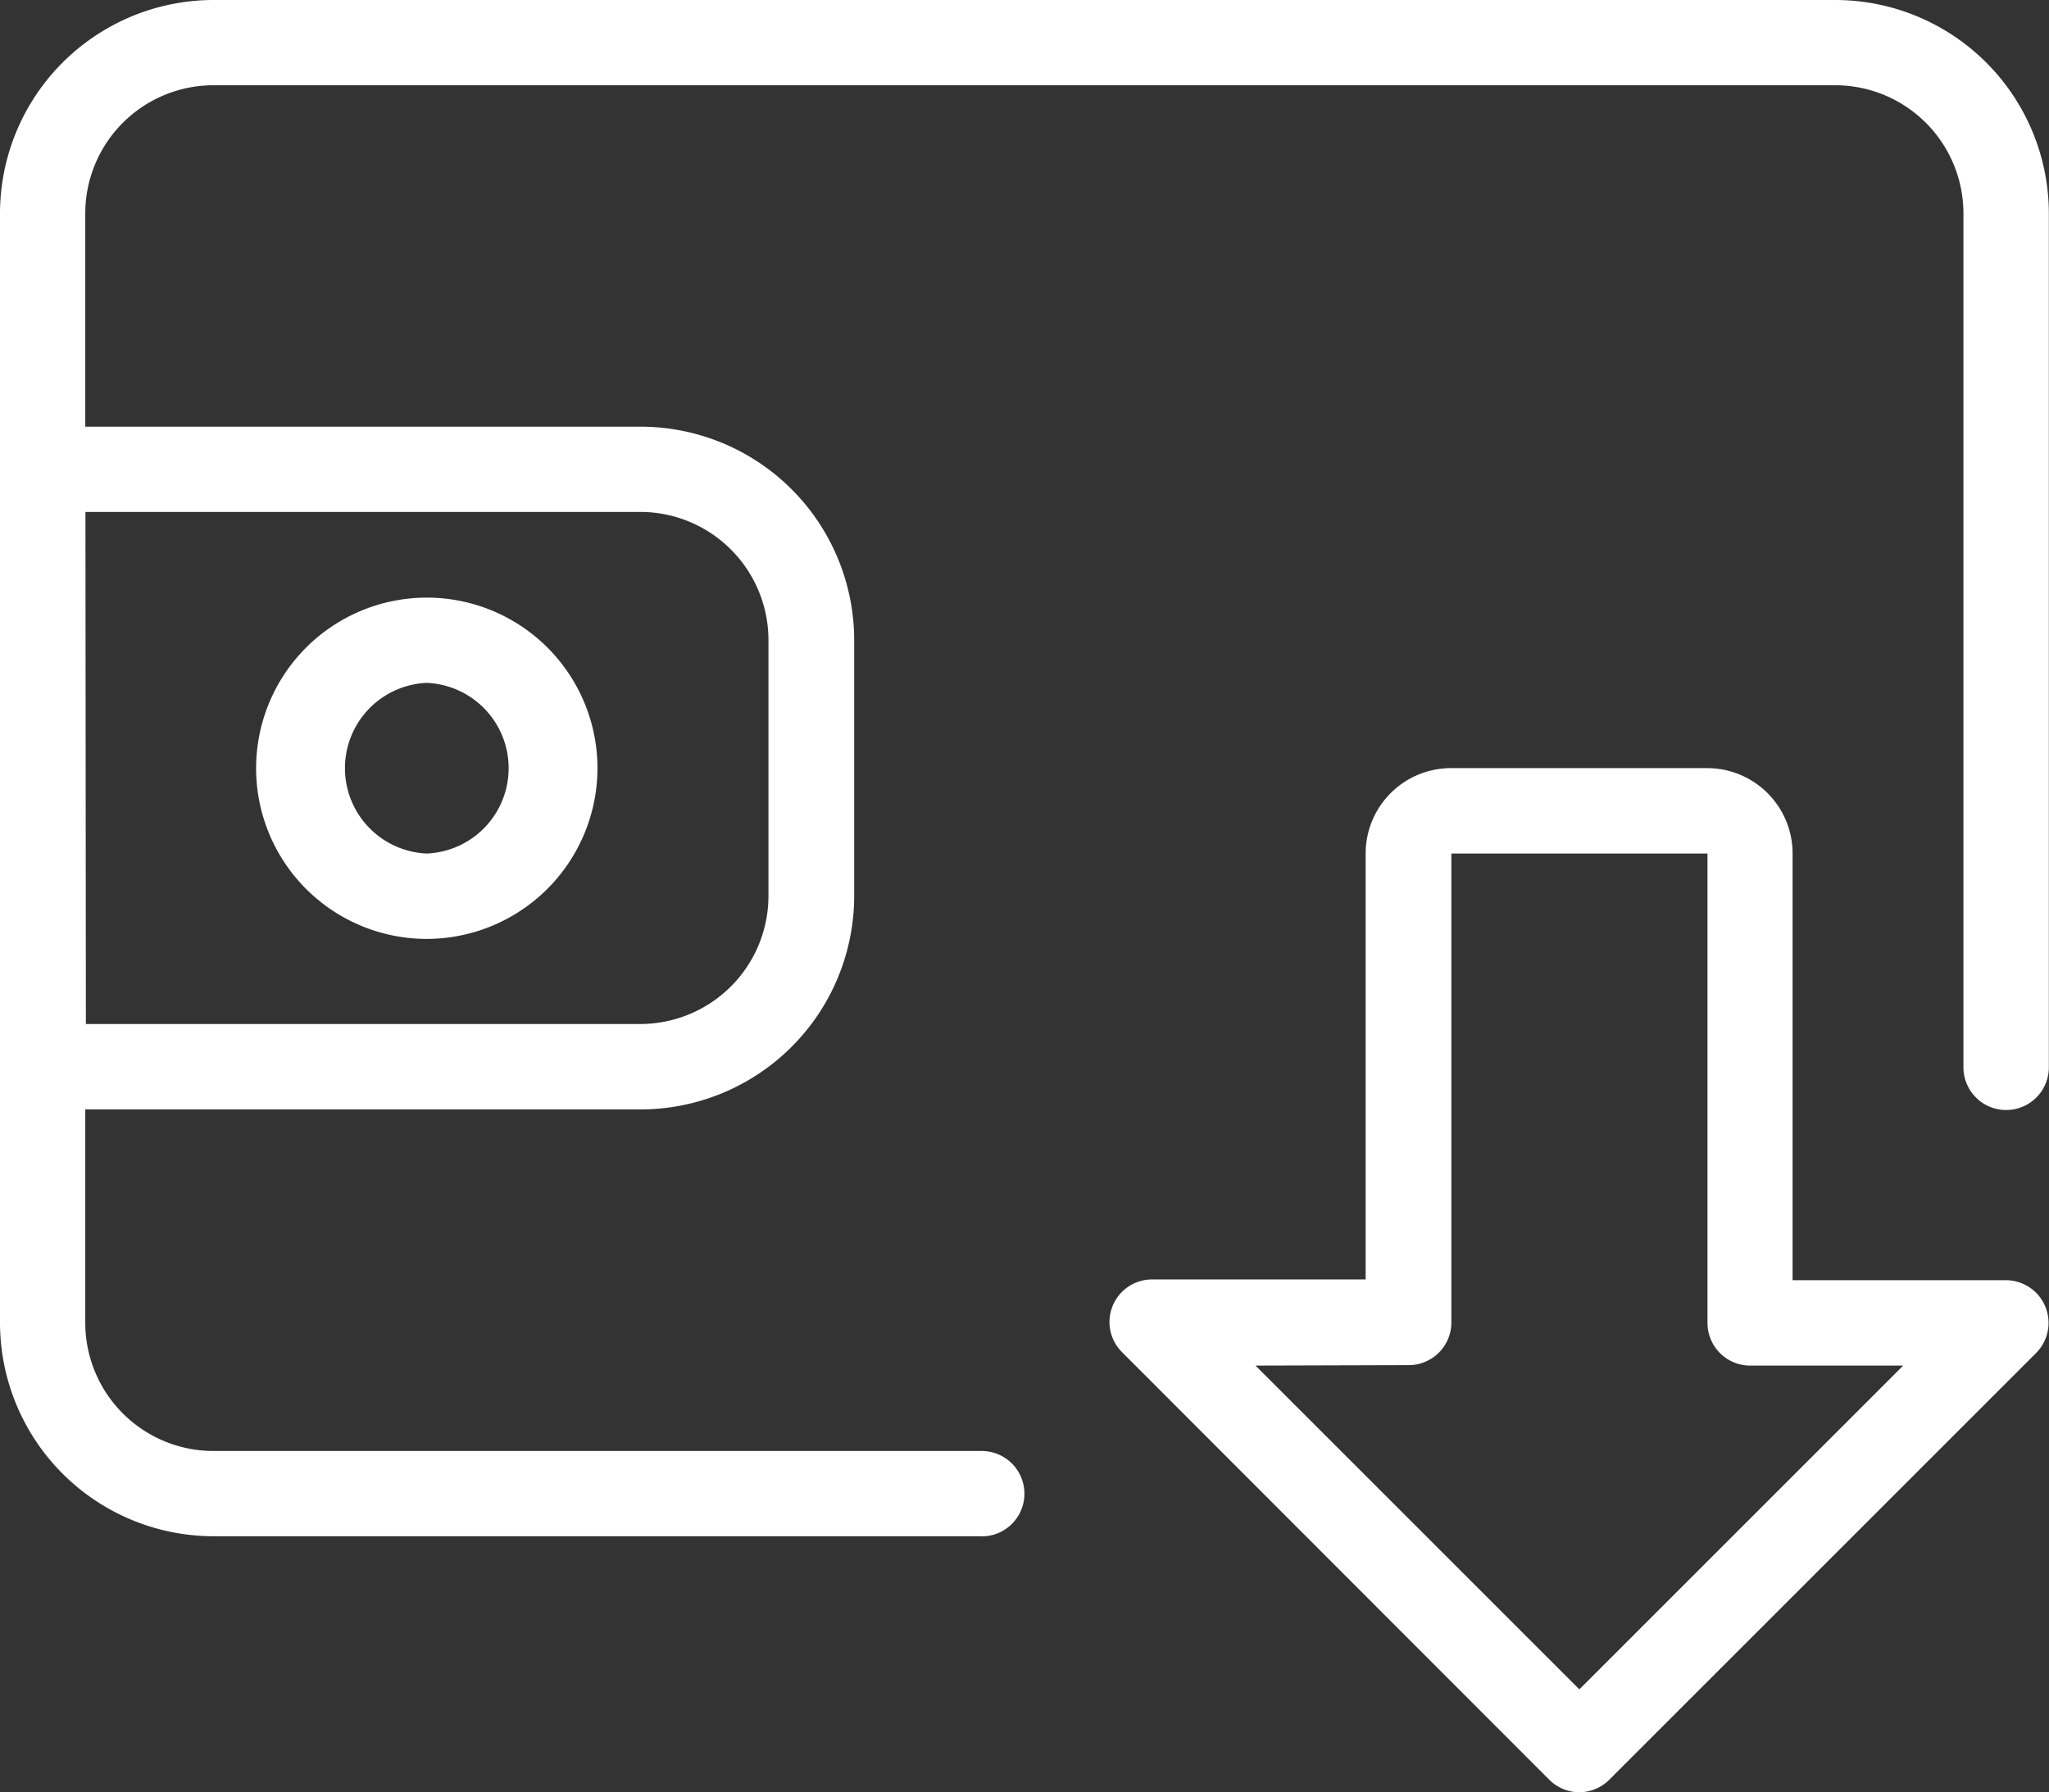 <svg xmlns="http://www.w3.org/2000/svg" width="13.673" height="11.963" viewBox="0 0 13.673 11.963">
  <rect x="0" y="0" width="13.673" height="11.963" fill="#333333" stroke="none"/>
  <g id="deposit" transform="translate(0 -3)">
    <path id="Path_185721" data-name="Path 185721" d="M16.132,18.836a.286.286,0,0,1-.2-.083L13.082,15.9a.284.284,0,0,1,.2-.487h1.424V12.57a.57.57,0,0,1,.57-.57h1.709a.57.57,0,0,1,.57.57v2.848h1.424a.285.285,0,0,1,.2.487l-2.848,2.848a.286.286,0,0,1-.2.083Zm-2.161-2.848,2.161,2.161,2.161-2.161H17.272a.285.285,0,0,1-.285-.285V12.57H15.278V15.7a.285.285,0,0,1-.285.285Z" transform="translate(-5.593 -3.873)" fill="#fff"/>
    <path id="Path_185722" data-name="Path 185722" d="M6.551,13.254H1.424A1.426,1.426,0,0,1,0,11.83V4.424A1.426,1.426,0,0,1,1.424,3H12.248a1.426,1.426,0,0,1,1.424,1.424v5.7a.285.285,0,1,1-.57,0v-5.7a.856.856,0,0,0-.855-.855H1.424a.856.856,0,0,0-.855.855V11.83a.856.856,0,0,0,.855.855H6.551a.285.285,0,0,1,0,.57Z" fill="#fff"/>
    <path id="Path_185723" data-name="Path 185723" d="M4.273,12.557H.285A.285.285,0,0,1,0,12.273V8.285A.285.285,0,0,1,.285,8H4.273A1.426,1.426,0,0,1,5.7,9.424v1.709A1.426,1.426,0,0,1,4.273,12.557Zm-3.7-.57h3.7a.856.856,0,0,0,.855-.855V9.424a.856.856,0,0,0-.855-.855H.57Z" transform="translate(0 -2.152)" fill="#fff"/>
    <path id="Path_185724" data-name="Path 185724" d="M4.139,12.279a1.139,1.139,0,1,1,1.139-1.139A1.141,1.141,0,0,1,4.139,12.279Zm0-1.709a.57.57,0,0,0,0,1.139.57.57,0,0,0,0-1.139Z" transform="translate(-1.291 -3.012)" fill="#fff"/>
  </g>
</svg>
